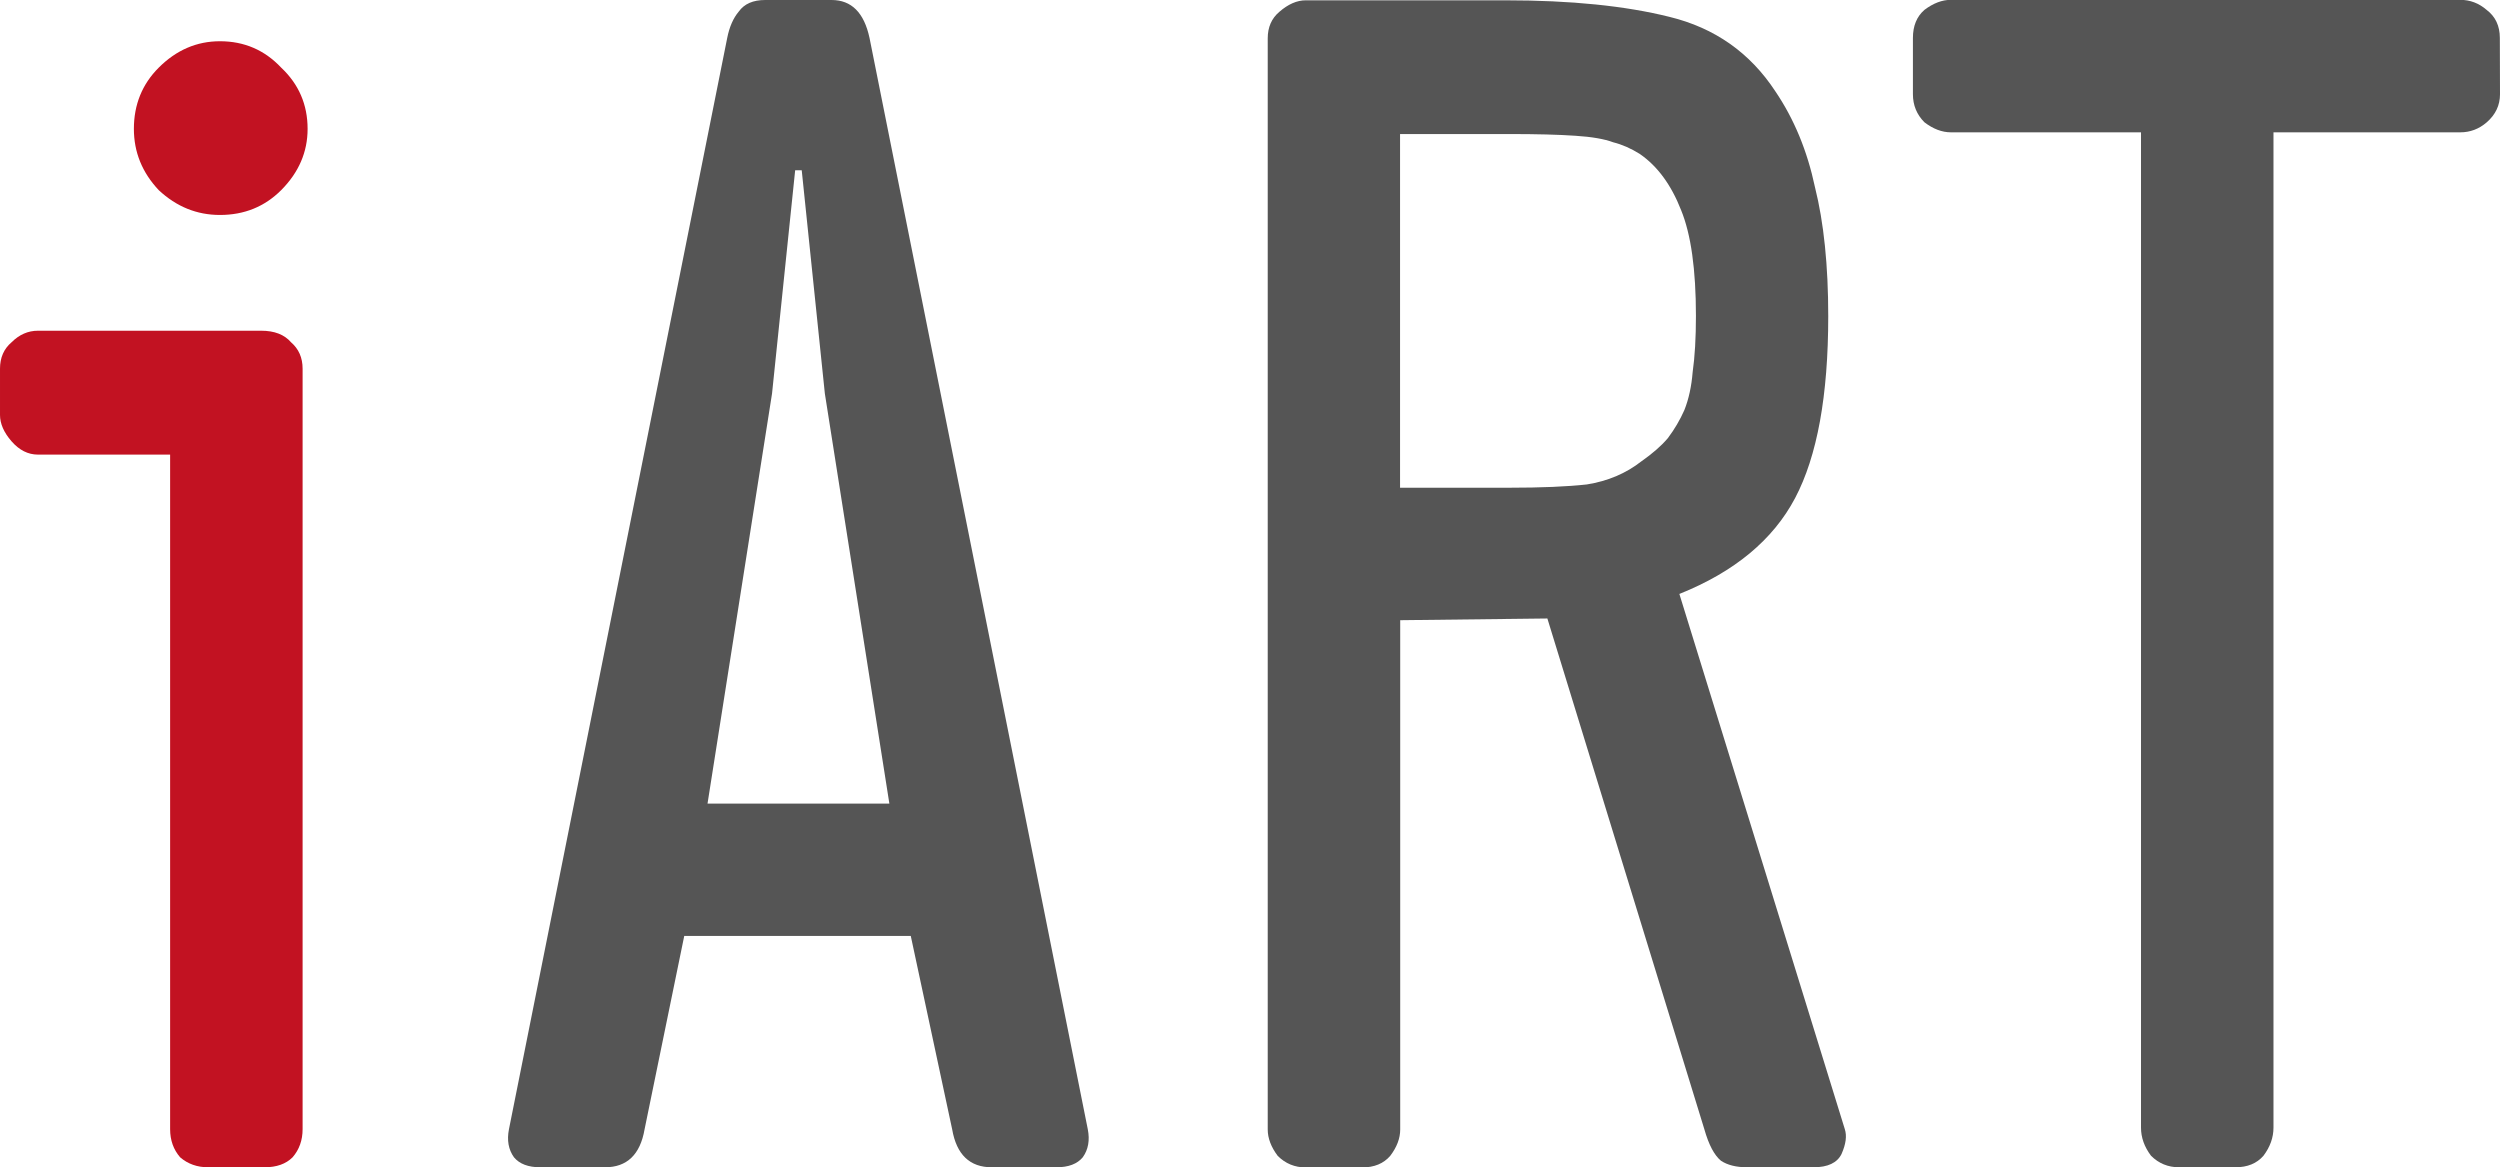 <?xml version="1.0" encoding="UTF-8" standalone="no"?>
<!-- Created with Inkscape (http://www.inkscape.org/) -->

<svg
   xmlns:dc="http://purl.org/dc/elements/1.1/"
   xmlns:cc="http://creativecommons.org/ns#"
   xmlns:rdf="http://www.w3.org/1999/02/22-rdf-syntax-ns#"
   xmlns:svg="http://www.w3.org/2000/svg"
   xmlns="http://www.w3.org/2000/svg"
   xmlns:sodipodi="http://sodipodi.sourceforge.net/DTD/sodipodi-0.dtd"
   xmlns:inkscape="http://www.inkscape.org/namespaces/inkscape"
   width="16.003mm"
   height="7.472mm"
   viewBox="0 0 16.003 7.472"
   version="1.1"
   id="svg8"
   inkscape:version="0.92.4 5da689c313, 2019-01-14"
   sodipodi:docname="logo.svg">
  <defs
     id="defs2" />
  <sodipodi:namedview
     id="base"
     pagecolor="#ffffff"
     bordercolor="#666666"
     borderopacity="1.0"
     inkscape:pageopacity="0.0"
     inkscape:pageshadow="2"
     inkscape:zoom="3.959798"
     inkscape:cx="40.971764"
     inkscape:cy="32.006189"
     inkscape:document-units="mm"
     inkscape:current-layer="text817"
     showgrid="false"
     inkscape:window-width="1920"
     inkscape:window-height="1171"
     inkscape:window-x="1920"
     inkscape:window-y="0"
     inkscape:window-maximized="1"
     fit-margin-top="0"
     fit-margin-left="0"
     fit-margin-right="0"
     fit-margin-bottom="0" />
  <g
     inkscape:label="Layer 1"
     inkscape:groupmode="layer"
     id="layer1"
     transform="translate(-107.557,-137.582)">
    <g
       aria-label="iART"
       style="font-style:normal;font-weight:normal;font-size:10.583px;line-height:1.25;font-family:sans-serif;letter-spacing:0px;word-spacing:0px;fill:#000000;fill-opacity:1;stroke:none;stroke-width:0.265"
       id="text817">
      <path
         d="m 107.8,140.492 q -0.095,0 -0.169,-0.085 -0.074,-0.085 -0.074,-0.169 v -0.296 q 0,-0.106 0.074,-0.169 0.074,-0.074 0.169,-0.074 h 1.429 q 0.127,0 0.191,0.074 0.074,0.064 0.074,0.169 v 4.868 q 0,0.106 -0.064,0.18 -0.064,0.064 -0.18,0.064 h -0.36 q -0.106,0 -0.18,-0.064 -0.064,-0.074 -0.064,-0.18 v -4.318 z m 0.614,-2.085 q 0,-0.233 0.159,-0.392 0.169,-0.169 0.392,-0.169 0.233,0 0.392,0.169 0.169,0.159 0.169,0.392 0,0.222 -0.169,0.392 -0.159,0.159 -0.392,0.159 -0.222,0 -0.392,-0.159 -0.159,-0.169 -0.159,-0.392 z"
         style="fill:#c21222;fill-opacity:1"
         id="path880" />
      <path
         d="m 112.88,137.582 q 0.191,0 0.243,0.243 l 1.397,6.985 q 0.021,0.106 -0.032,0.18 -0.053,0.064 -0.169,0.064 h -0.413 q -0.212,0 -0.254,-0.243 l -0.265,-1.238 h -1.45 l -0.254,1.238 q -0.042,0.243 -0.254,0.243 h -0.413 q -0.116,0 -0.169,-0.064 -0.053,-0.074 -0.032,-0.18 l 1.397,-6.985 q 0.021,-0.106 0.074,-0.169 0.053,-0.074 0.169,-0.074 z m 0.37,5.144 -0.413,-2.625 -0.148,-1.429 h -0.042 l -0.148,1.429 -0.413,2.625 z"
         style="fill:#555555;fill-opacity:1"
         id="path882" />
      <path
         d="m 119.366,144.81 q 0.021,0.064 -0.021,0.159 -0.042,0.085 -0.18,0.085 h -0.423 q -0.106,0 -0.169,-0.042 -0.064,-0.053 -0.106,-0.201 l -1.005,-3.27 -0.942,0.011 v 3.26 q 0,0.085 -0.064,0.169 -0.064,0.074 -0.18,0.074 h -0.36 q -0.106,0 -0.18,-0.074 -0.064,-0.085 -0.064,-0.169 v -6.985 q 0,-0.106 0.074,-0.169 0.085,-0.074 0.169,-0.074 h 1.281 q 0.624,0 1.048,0.106 0.434,0.106 0.677,0.476 0.18,0.265 0.254,0.614 0.085,0.339 0.085,0.826 0,0.762 -0.212,1.164 -0.212,0.402 -0.741,0.614 z m -2.847,-4.106 h 0.699 q 0.307,0 0.497,-0.021 0.201,-0.032 0.349,-0.148 0.106,-0.074 0.169,-0.148 0.064,-0.085 0.106,-0.18 0.042,-0.106 0.053,-0.243 0.021,-0.148 0.021,-0.36 0,-0.445 -0.095,-0.677 -0.095,-0.243 -0.265,-0.36 -0.085,-0.053 -0.169,-0.074 -0.085,-0.032 -0.243,-0.042 -0.159,-0.011 -0.423,-0.011 -0.265,0 -0.699,0 z"
         style="fill:#555555;fill-opacity:1"
         id="path884" />
      <path
         d="m 123.56,138.185 q 0,0.106 -0.085,0.18 -0.074,0.064 -0.169,0.064 h -1.196 v 6.371 q 0,0.095 -0.064,0.18 -0.064,0.074 -0.18,0.074 h -0.36 q -0.106,0 -0.18,-0.074 -0.064,-0.085 -0.064,-0.18 v -6.371 h -1.217 q -0.085,0 -0.169,-0.064 -0.074,-0.074 -0.074,-0.18 v -0.36 q 0,-0.116 0.074,-0.18 0.085,-0.064 0.169,-0.064 h 3.26 q 0.095,0 0.169,0.064 0.085,0.064 0.085,0.18 z"
         style="fill:#555555;fill-opacity:1"
         id="path886" />
    </g>
  </g>
</svg>
